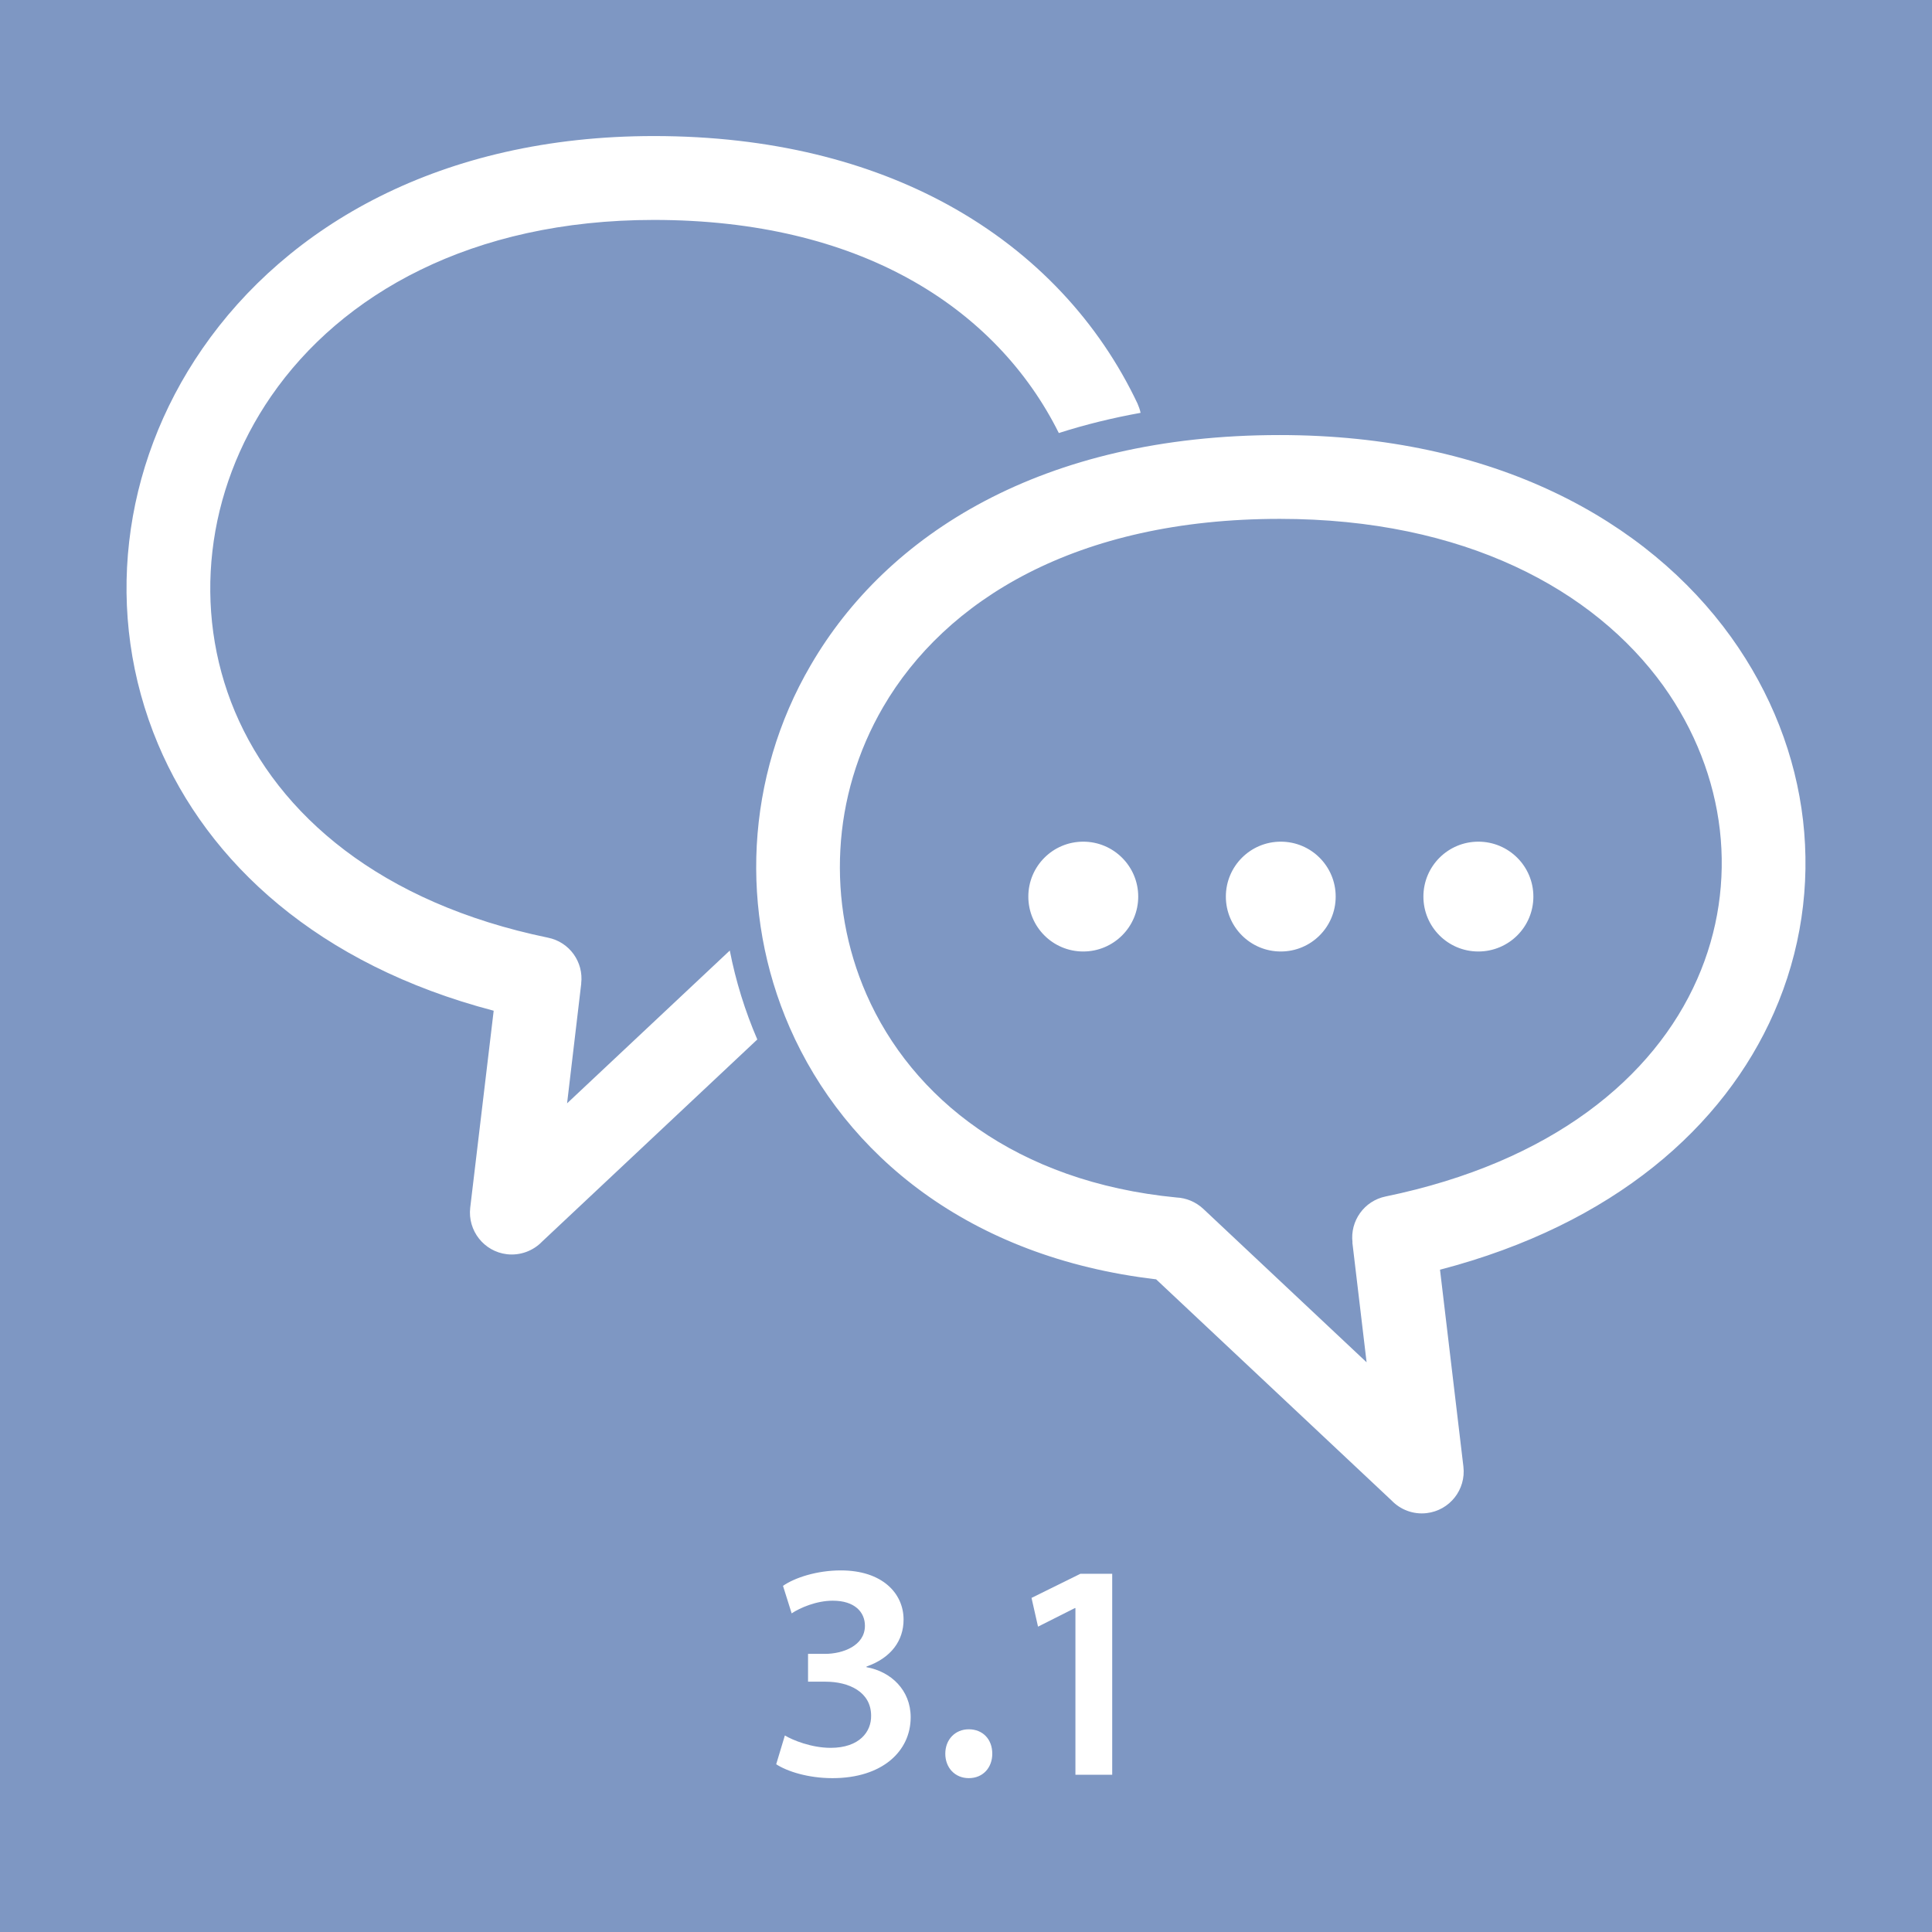 <?xml version="1.0" encoding="utf-8"?>
<!-- Generator: Adobe Illustrator 16.0.3, SVG Export Plug-In . SVG Version: 6.00 Build 0)  -->
<!DOCTYPE svg PUBLIC "-//W3C//DTD SVG 1.1//EN" "http://www.w3.org/Graphics/SVG/1.1/DTD/svg11.dtd">
<svg version="1.1" id="Ebene_1" xmlns:x="http://ns.adobe.com/Extensibility/1.0/" xmlns:i="http://ns.adobe.com/AdobeIllustrator/10.0/" xmlns:graph="http://ns.adobe.com/Graphs/1.0/"
	 xmlns="http://www.w3.org/2000/svg" xmlns:xlink="http://www.w3.org/1999/xlink" x="0px" y="0px" width="300px" height="300px"
	 viewBox="0 0 300 300" enable-background="new 0 0 300 300" xml:space="preserve">
<rect y="0" fill="#7E97C3" width="300" height="300"/>
<rect x="0.757" y="228.086" fill="none" width="298.486" height="79.494"/>
<path fill="#FFFFFF" enable-background="new    " d="M212.205,211.537l-2.211-18.611h0.022c-0.401-3.325,1.809-6.454,5.137-7.137
	c25.831-5.326,41.664-18.464,48.389-33.747c3.275-7.421,4.41-15.379,3.517-23.167c-0.907-7.842-3.876-15.526-8.77-22.369
	c-10.777-14.969-30.947-25.936-59.576-25.936c-31.623,0-51.928,12.651-61.58,29.219c-4.021,6.907-6.232,14.506-6.642,22.126
	c-0.422,7.663,0.937,15.368,4.041,22.463c7.063,16.127,23.252,29.158,48.167,31.569c1.484,0.072,2.96,0.663,4.139,1.757
	L212.205,211.537z M223.604,197.158l3.633,30.577c0.419,3.568-2.125,6.801-5.705,7.221c-2.096,0.242-4.085-0.536-5.453-1.968
	l-36.557-34.336c-29.105-3.41-48.264-19.389-56.896-39.094c-3.915-8.949-5.632-18.654-5.116-28.295
	c0.527-9.664,3.296-19.286,8.381-27.979c11.799-20.295,35.915-35.728,72.82-35.728c33.273,0,57.074,13.256,70.094,31.371
	c6.242,8.695,10.023,18.485,11.171,28.463c1.155,10.052-0.307,20.326-4.529,29.895C267.699,174.906,250.647,190.106,223.604,197.158
	 M229.553,130.694c4.725,0,8.548,3.813,8.548,8.528c0,4.716-3.823,8.525-8.548,8.525c-4.707,0-8.527-3.809-8.527-8.525
	C221.025,134.507,224.846,130.694,229.553,130.694 M198.879,130.694c4.715,0,8.525,3.813,8.525,8.528
	c0,4.716-3.811,8.525-8.525,8.525s-8.528-3.809-8.528-8.525C190.354,134.507,194.164,130.694,198.879,130.694 M168.205,130.694
	c4.705,0,8.538,3.813,8.538,8.528c0,4.716-3.832,8.525-8.538,8.525c-4.715,0-8.526-3.809-8.526-8.525
	C159.679,134.507,163.49,130.694,168.205,130.694 M176.628,62.654c0.208,0.483,0.377,0.947,0.482,1.452
	c-4.314,0.777-8.568,1.811-12.695,3.136c-4.778-9.599-12.588-18.126-23.525-24.093c-10.273-5.612-23.359-8.999-39.358-8.999
	c-28.335,0-48.505,11.555-59.411,27.346c-5.072,7.347-8.168,15.641-9.137,24.083c-0.968,8.421,0.159,16.99,3.494,24.916
	c6.758,16.033,22.619,29.737,48.61,35.106c3.347,0.672,5.557,3.788,5.158,7.113h0.011l-2.2,18.61l25.264-23.725
	c0.928,4.757,2.367,9.387,4.273,13.811l-33.41,31.378c-1.367,1.42-3.369,2.209-5.474,1.967c-3.56-0.42-6.105-3.663-5.695-7.221
	l3.644-30.589c-27.284-7.155-44.367-22.987-52.127-41.408c-4.241-10.085-5.685-20.864-4.474-31.432
	c1.202-10.526,5.053-20.832,11.379-29.979c13.169-19.053,37.02-33,70.095-33c18.251,0,33.443,3.999,45.57,10.621
	C160.963,39.326,170.772,50.296,176.628,62.654"/>
<g>
	<rect x="2" y="241.5" fill="none" width="296" height="55"/>
	<path fill="#FFFFFF" d="M121.873,269.484c1.2,0.72,4.128,1.92,7.105,1.92c4.512,0,6.336-2.544,6.288-4.992
		c0-3.696-3.456-5.28-7.057-5.28h-2.736v-4.32h2.64c2.736,0,6.192-1.248,6.192-4.368c0-2.112-1.584-3.889-4.992-3.889
		c-2.544,0-5.088,1.104-6.385,1.968l-1.344-4.271c1.776-1.249,5.232-2.4,8.977-2.4c6.433,0,9.745,3.552,9.745,7.633
		c0,3.264-1.92,5.952-5.76,7.296v0.097c3.792,0.672,6.864,3.552,6.864,7.776c0,5.28-4.416,9.457-12.145,9.457
		c-3.792,0-7.057-1.057-8.737-2.16L121.873,269.484z"/>
	<path fill="#FFFFFF" d="M146.785,272.316c0-2.208,1.536-3.792,3.648-3.792c2.161,0,3.648,1.536,3.648,3.792
		c0,2.16-1.44,3.793-3.648,3.793C148.273,276.109,146.785,274.476,146.785,272.316z"/>
	<path fill="#FFFFFF" d="M166.993,249.706h-0.097l-5.712,2.88l-1.009-4.464l7.586-3.745h4.943v31.203h-5.712V249.706z"/>
</g>
</svg>
